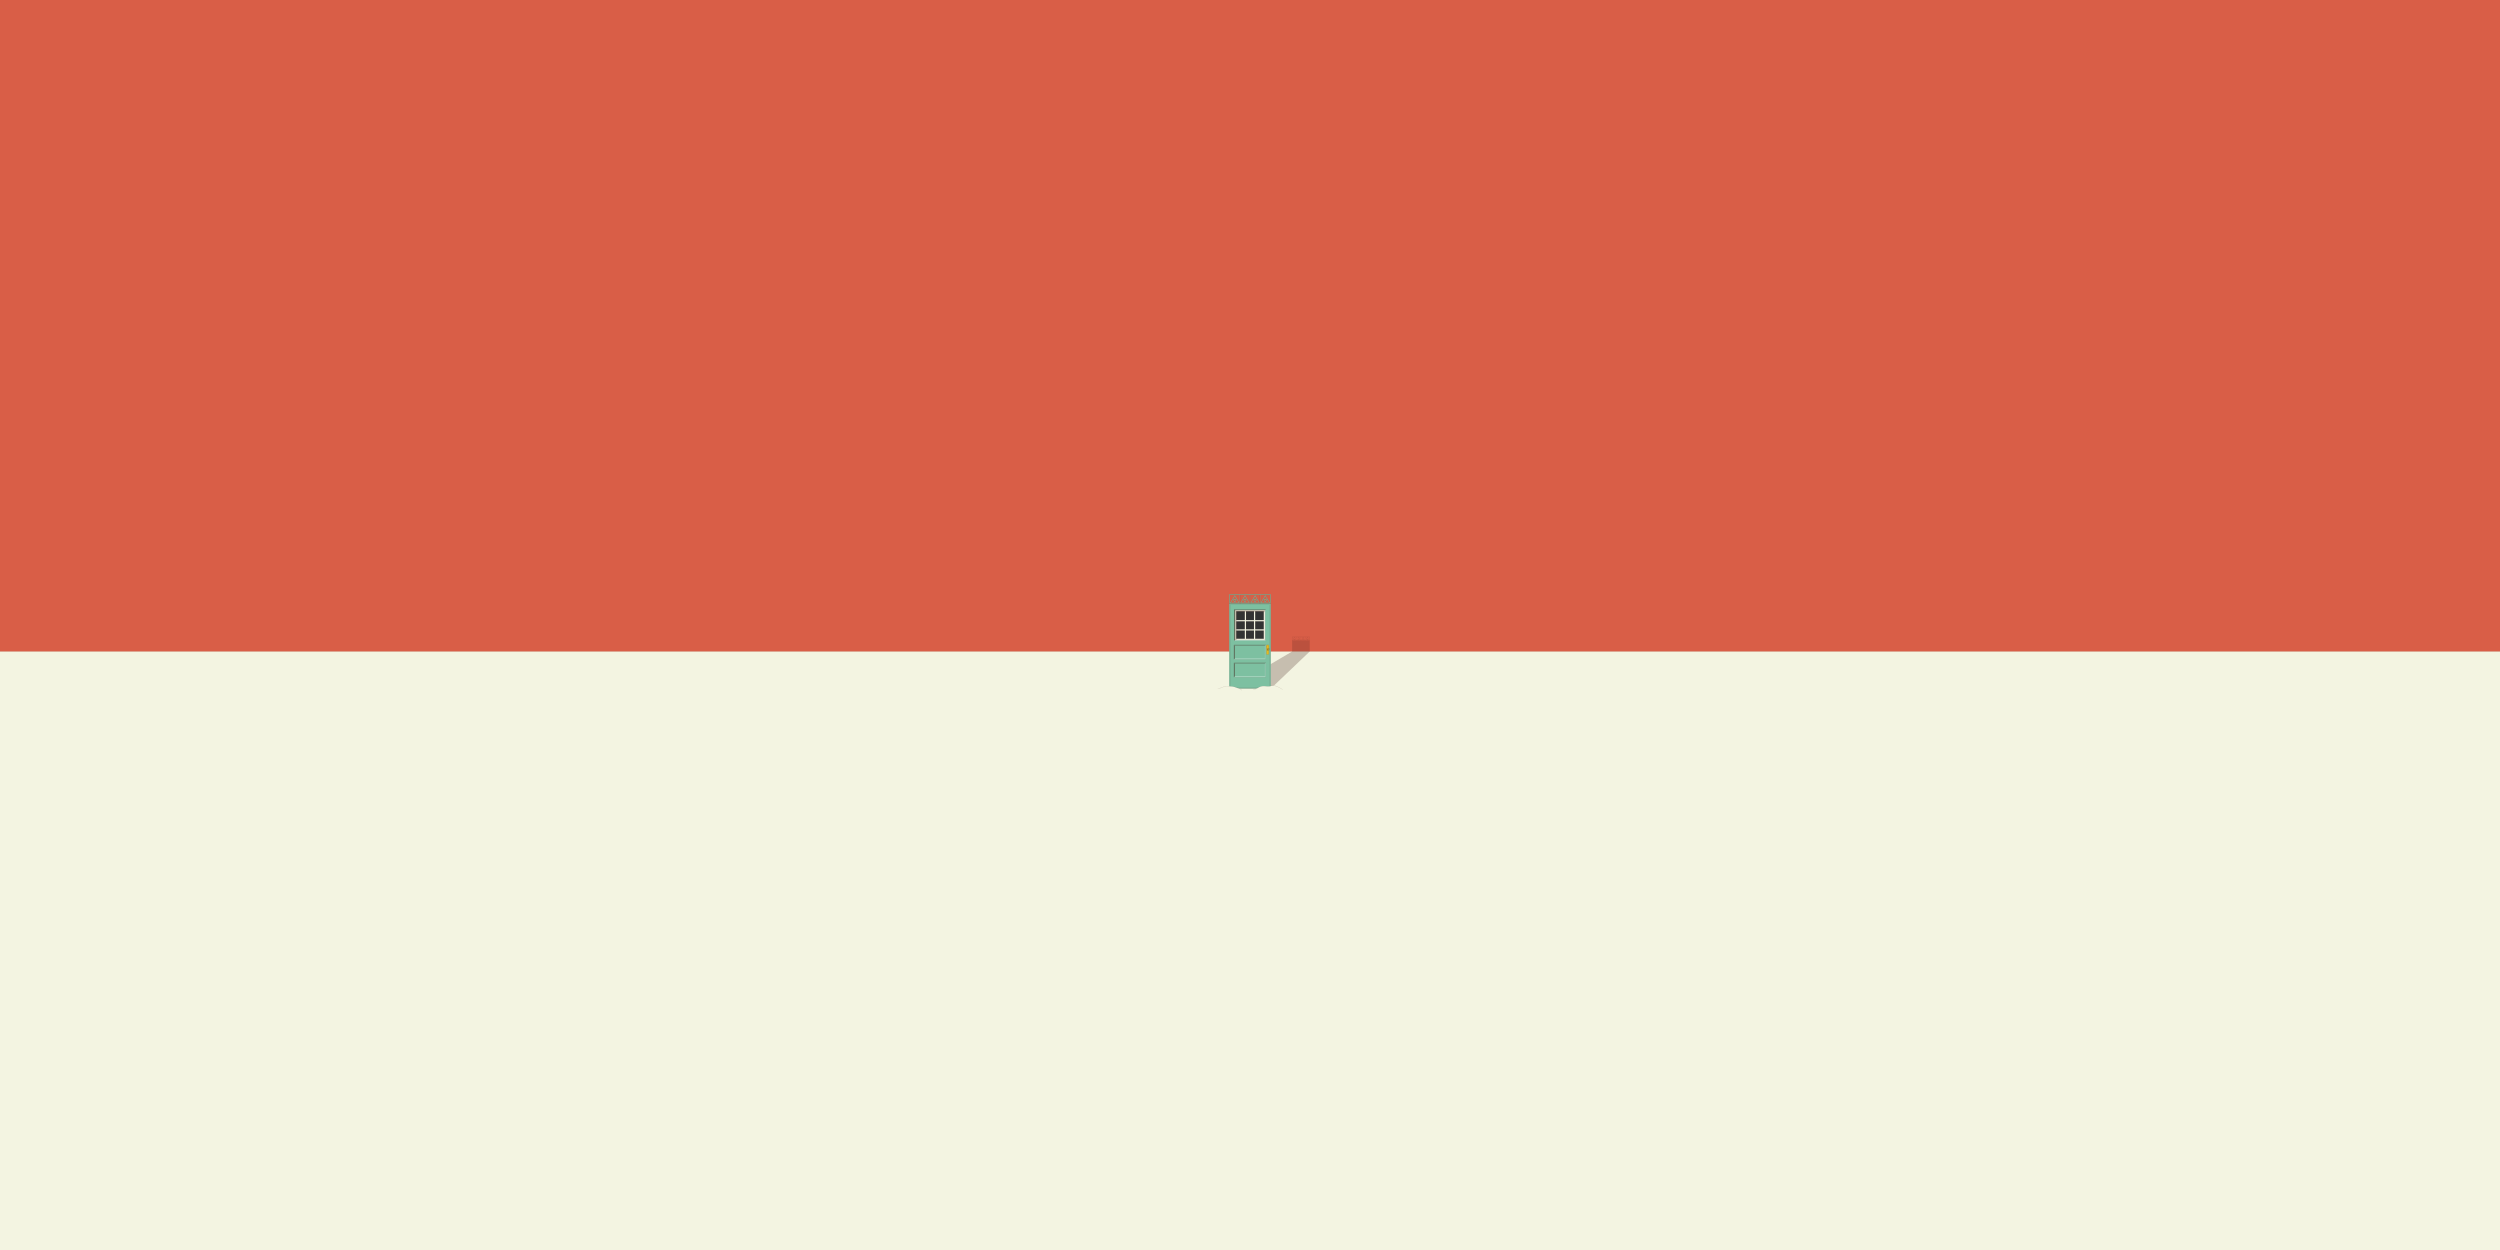 <svg xmlns="http://www.w3.org/2000/svg" width="4000" height="2000" viewBox="0 0 4000 2000"><rect x="0" y="0" width="4000" height="2000" fill="#333333" stroke="none"/><path d="M-29.27-86.87v2261.23H4119V-86.87zm2052.68 1109.8h-46.82v-45.86h46.82z" fill="#d95e47"/><path fill="#f3f4e1" stroke="#411f19" stroke-miterlimit="10" stroke-width=".1" d="M-27.91 1042.35h4086.13v1057.23H-27.91z"/><path fill="#411f19" opacity=".25" d="M1966.66 1101.61l100.87-59.26h28.08l-62.27 59.28-66.68-.02z"/><path d="M1966.66 965.28v136.33h66.68V965.28zm56.3 58h-46v-46h46z" fill="#7dc0a1" stroke="#411f19" stroke-miterlimit="10" stroke-width=".1"/><path d="M1968.28 967.38v132.53h63V967.38zm54.52 55.55h-45.92V977h45.92z" fill="#7dc0a1" stroke="#411f19" stroke-miterlimit="10" stroke-width=".1"/><path fill="none" stroke="#411f19" stroke-linejoin="round" stroke-width=".1" d="M1974.55 974.9h50.89v50.36h-50.89z"/><path fill="#411f19" opacity=".3" d="M2023.95 976.24h-47.9l-1.5-1.34h50.9l-1.5 1.34z"/><path fill="#fff" opacity=".4" d="M1976.05 1023.91h47.9l1.5 1.35h-50.9l1.5-1.35z"/><path fill="#411f19" opacity=".5" d="M1976.05 1023.91l-1.5 1.35V974.9l1.5 1.34v47.67z"/><path fill="#fff" opacity=".2" d="M2023.95 1023.91l1.5 1.35V974.9l-1.5 1.34v47.67z"/><path d="M2024 977.07v-1h-47.9v47.88h47.9v-46.88zm-46 17.07h13.68v12.7H1978zm15.64 0h12.7v12.7h-12.7zm0-2V978h12.7v14.14zm14.66 2h13.7v12.7h-13.68zm13.68-2h-13.68V978h13.7zM1991.69 978v14.14H1978V978zm-13.69 44v-13.2h13.68v13.2zm15.64 0v-13.2h12.7v13.2zm14.66 0v-13.2h13.7v13.2z" fill="#f3f4e1" stroke="#411f19" stroke-miterlimit="10" stroke-width=".1"/><path fill="none" stroke="#411f19" stroke-linejoin="round" stroke-width=".1" d="M1974.34 1031.94h50.89v23h-50.89z"/><path fill="#411f19" opacity=".3" d="M2023.74 1033.29h-47.89l-1.5-1.35h50.89l-1.5 1.35z"/><path fill="#fff" opacity=".4" d="M1975.85 1053.59h47.89l1.5 1.35h-50.89l1.5-1.35z"/><path fill="#411f19" opacity=".5" d="M1975.85 1053.59l-1.5 1.35v-23l1.5 1.35v20.3z"/><path fill="#fff" opacity=".2" d="M2023.74 1053.59l1.5 1.35v-23l-1.5 1.35v20.3z"/><path fill="none" stroke="#411f19" stroke-linejoin="round" stroke-width=".1" d="M1974.34 1060.49h50.89v23h-50.89z"/><path fill="#411f19" opacity=".3" d="M2023.74 1061.84h-47.89l-1.5-1.35h50.89l-1.5 1.35z"/><path fill="#fff" opacity=".4" d="M1975.85 1082.14h47.89l1.5 1.35h-50.89l1.5-1.35z"/><path fill="#411f19" opacity=".5" d="M1975.85 1082.14l-1.5 1.35v-23l1.5 1.35v20.3z"/><path fill="#fff" opacity=".2" d="M2023.74 1082.14l1.5 1.35v-23l-1.5 1.35v20.3z"/><path fill="#e5ba21" stroke="#411f19" stroke-width=".1" d="M2026.36 1031.81h3.73v15.28h-3.73z"/><ellipse cx="2029.22" cy="1038.63" rx="2.41" ry="2.58" transform="rotate(-8.59 2029.148 1038.626)" fill="#411f19" opacity=".2"/><circle cx="2028.23" cy="1035.32" r="2.03" fill="#e5ba21" stroke="#411f19" stroke-width=".1"/><path fill="#411f19" d="M2028.23 1038.93l-.39 1.5h.78l-.39-1.5z"/><circle cx="2028.23" cy="1038.97" r=".34" fill="#411f19"/><path fill="#ba0000" stroke="#411f19" stroke-linejoin="round" stroke-width=".1" d="M1968.28 1098.47v3.16M2031.3 1099.36v2.27"/><path d="M2005.05 1103.44c4-.15 7.28-3.09 11-4.59a15.94 15.94 0 0 1 5.78-1.17c2.81 0 5.6.68 8.4.47 2.33-.18 4.58-1 6.91-1.17 3.52-.26 12.36 4 14.92 6.46M1948.36 1101.63c3.51.41 10.33-3.72 13.86-3.91a26.56 26.56 0 0 1 3.78.15l3.53.31a33.82 33.82 0 0 1 4.13.54 33.19 33.19 0 0 1 3.76 1.14c3.43 1.18 6.92 2.4 9.81 4.6" fill="#f3f4e1" stroke="#411f19" stroke-miterlimit="10" stroke-width=".1"/><path fill="#411f19" opacity=".2" d="M2023.95 976.09h-44.6v-.04h-3.3v47.9h2.8v-44.56h45.1v-3.3z"/><path d="M1988.89 959.08l3 5.18 3-5.18zm1.72 1h2.64l-1.32 2.24zM1977 960.08l-1.33 2.24-1.33-2.24h2.66m1.74-1h-6.15l3.08 5.18 3.07-5.18z" fill="#7dc0a1" stroke="#411f19" stroke-miterlimit="10" stroke-width=".1"/><path d="M1975.66 953.88l6.17 10.4h-12.35l6.18-10.4m0-1.94l-7.92 13.34h15.84l-7.92-13.34zM2021.27 959.08l3.07 5.18 3.08-5.18zm1.74 1h2.66l-1.33 2.24zM2005 959.08l3.08 5.18 3.07-5.18zm1.75 1h2.66l-1.33 2.24zM1991.93 953.88l6.13 10.4h-12.25l6.12-10.4m0-1.94l-7.85 13.34h15.71l-7.86-13.34z" fill="#7dc0a1" stroke="#411f19" stroke-miterlimit="10" stroke-width=".1"/><path d="M2008.09 953.88l6.11 10.4H2002l6.12-10.4m0-1.94l-7.84 13.34h15.67l-7.83-13.34zM2024.34 953.88l6.18 10.4h-12.35l6.17-10.4m0-1.94l-7.92 13.34h15.84l-7.92-13.34z" fill="#7dc0a1" stroke="#411f19" stroke-miterlimit="10" stroke-width=".1"/><path d="M1966.66 950.88v14.4h66.68v-14.4zm33.59 1.06h15.67v13.34h-15.67zm-.5 13.34h-15.67v-13.34h15.67zm-32-13.34h15.84v13.34h-15.84zm64.52 13.34h-15.84v-13.34h15.84z" fill="#7dc0a1" stroke="#411f19" stroke-miterlimit="10" stroke-width=".1"/><path d="M2095.6 1025v-6.09h-28.19v23.44h28.19V1025zm-27-.42l2.61-4.4 2.61 4.4zm2.61-5.22l-3.35 5.64v-5.64h6.7v5.64zm3.56 0h6.63v5.64l-3.31-5.61-3.32 5.64zm.73 5.22l2.59-4.4 2.6 4.4zm8.13-2.2l1.3 2.19 1.29-2.18 1.29 2.19h-5.17l2.58-4.4 1.3 2.2zm1.87.42l-.57 1-.56-1zm-.58-3.44l-3.31 5.64v-5.64h6.63v5.64zm4.27 5.22l2.61-4.4 2.61 4.4zm2.61-5.22l-3.35 5.64v-5.64h6.7v5.64z" fill="#411f19" opacity=".2"/><path d="M2078.09 1024.57l1.29-2.19h-2.58zm0-.82l-.55-1h1.11zM2071.21 1024.57l1.3-2.19h-2.6zm0-.82l-.56-1h1.12zM2091.8 1024.57l1.3-2.19h-2.6zm0-.82l-.56-1h1.12z" fill="#411f19" opacity=".2"/></svg>